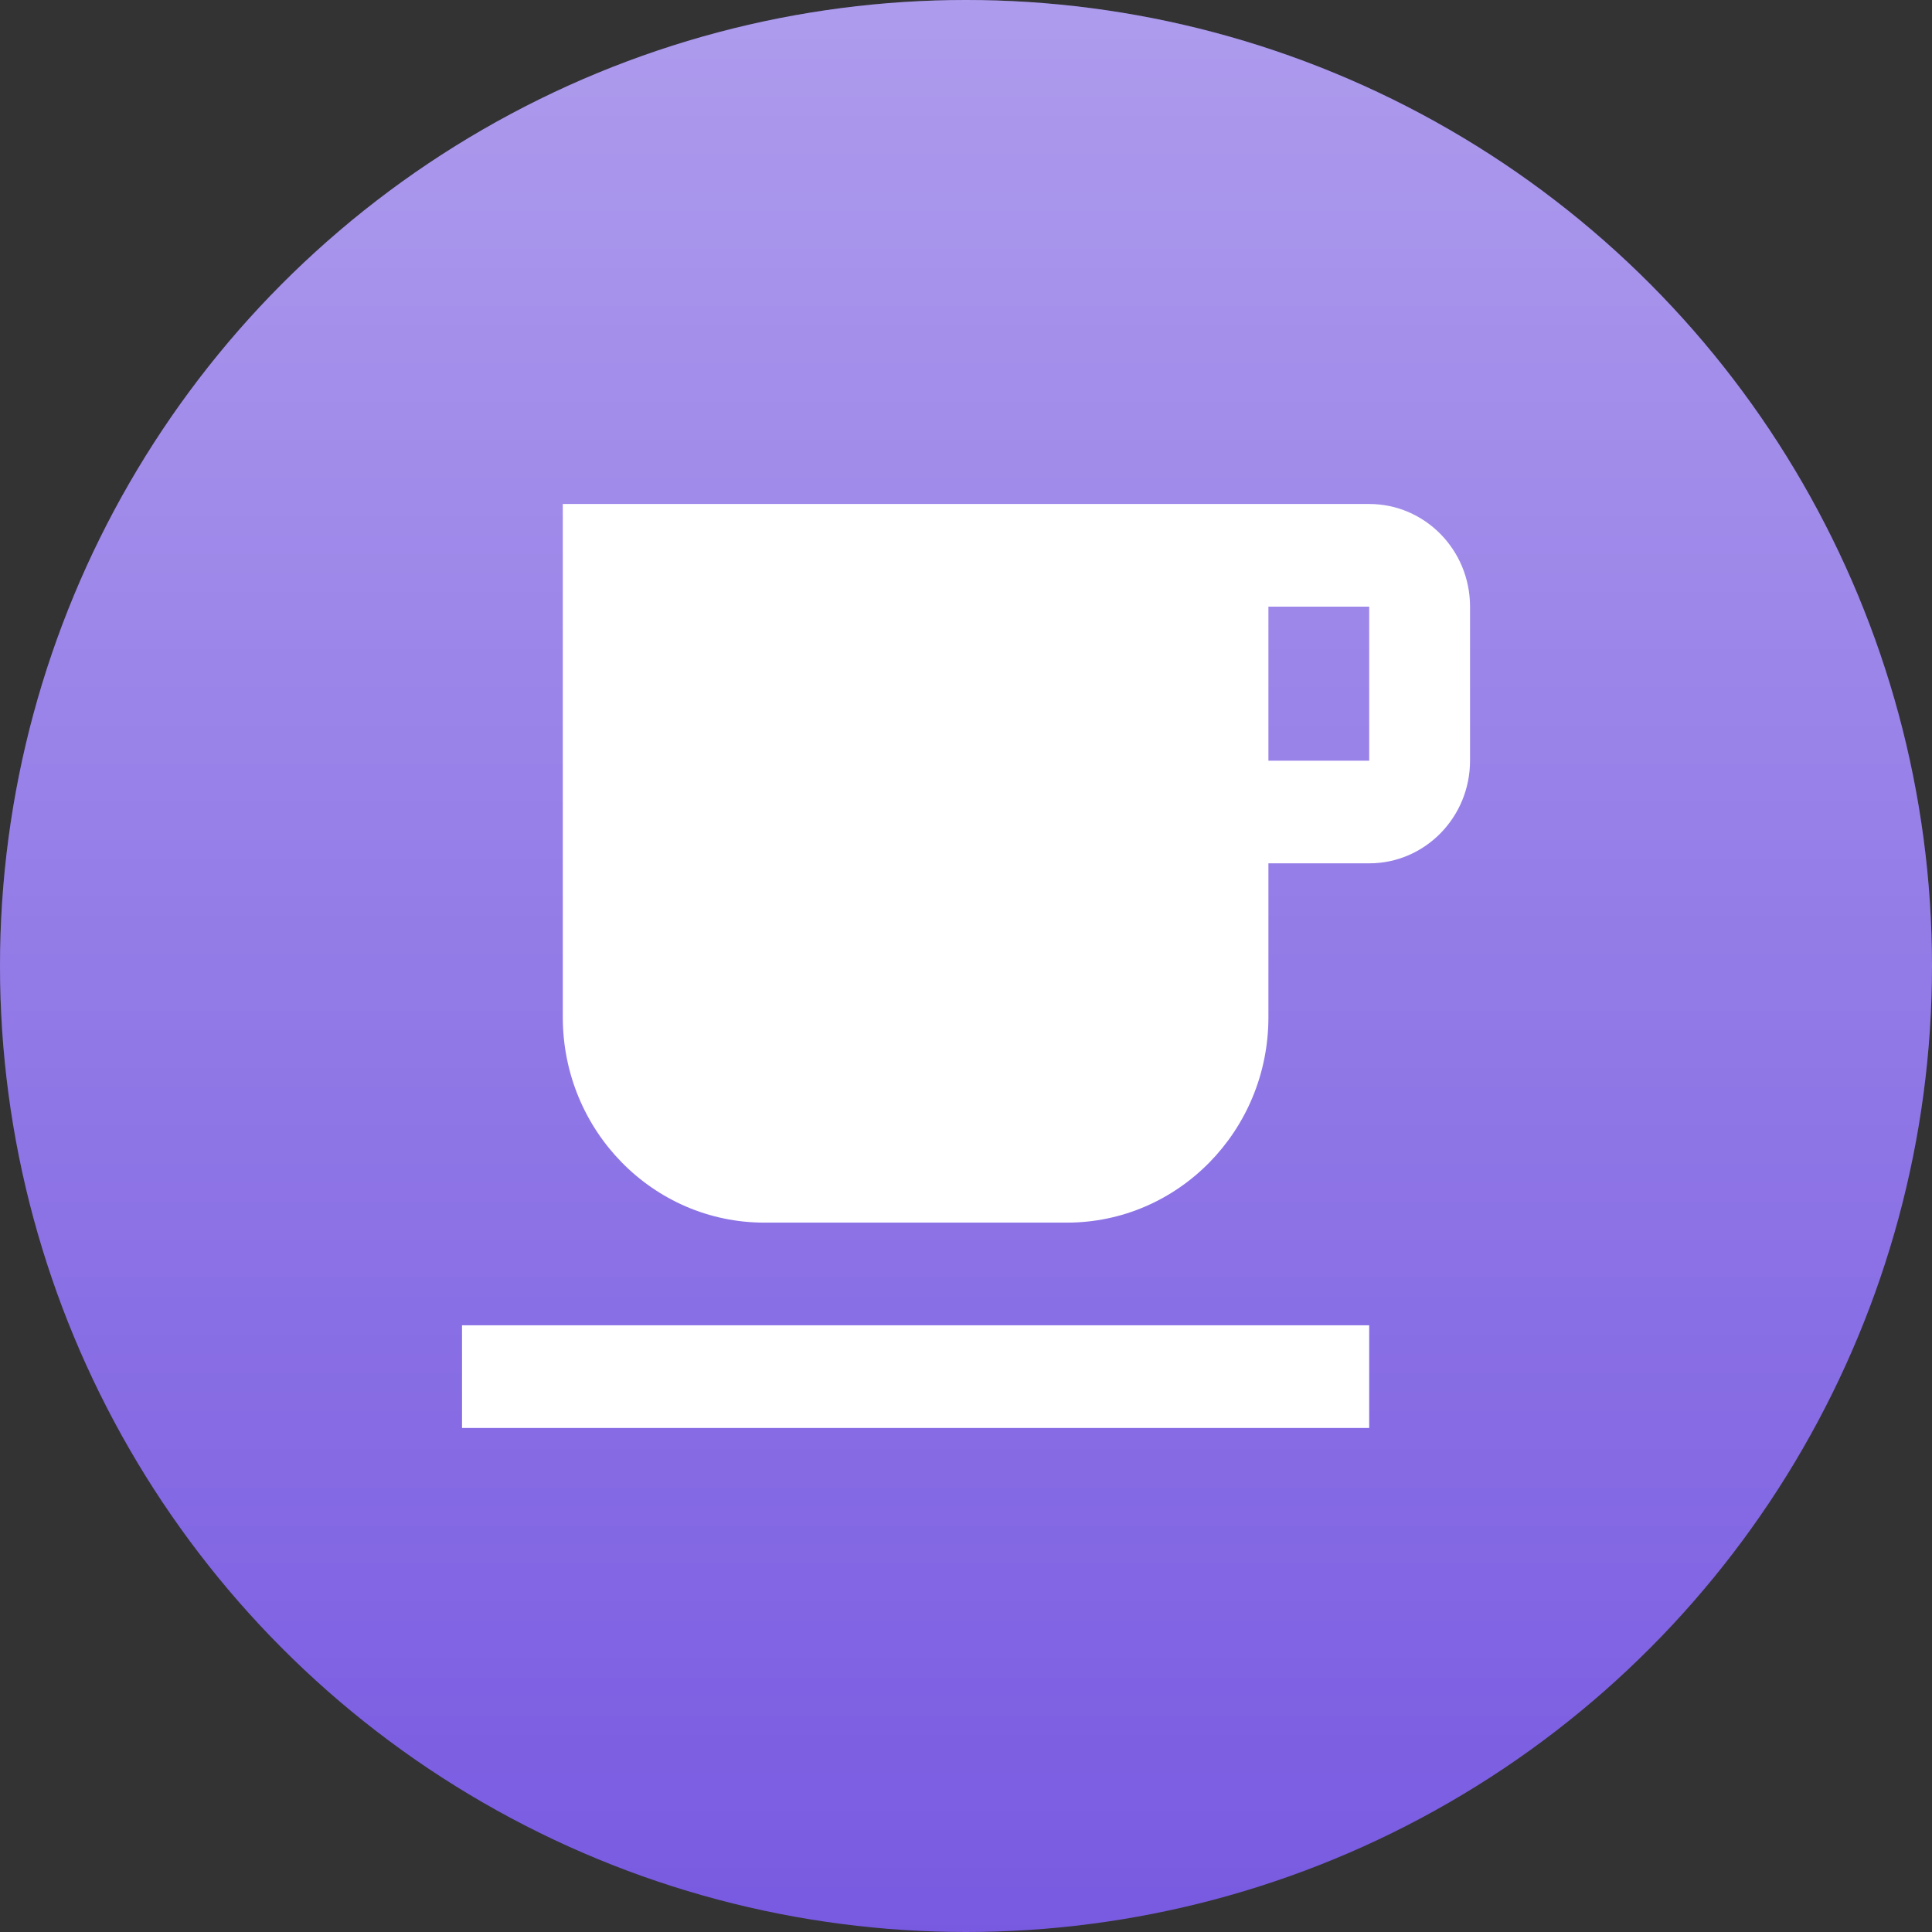 <svg xmlns="http://www.w3.org/2000/svg" width="36" height="36" viewBox="0 0 36 36">
  <rect x="0" y="0" width="36" height="36" fill="#333333" stroke="none"/>
  <defs>
    <linearGradient id="ava-8-a" x1="50%" x2="50%" y1="0%" y2="99.739%">
      <stop offset="0%" stop-color="#FFF" stop-opacity=".4"/>
      <stop offset="100%" stop-color="#FFF" stop-opacity="0"/>
    </linearGradient>
  </defs>
  <g fill="none" fill-rule="evenodd">
    <circle cx="18" cy="18" r="18" fill="#785AE1"/>
    <circle cx="18" cy="18" r="18" fill="url(#ava-8-a)"/>
    <path fill="#FFF" fill-rule="nonzero" d="M0,17.217 L16.904,17.217 L16.904,15.304 L0,15.304 L0,17.217 Z M16.904,4.783 L15.026,4.783 L15.026,1.913 L16.904,1.913 L16.904,4.783 Z M16.904,0 L1.878,0 L1.878,9.565 C1.878,11.678 3.56,13.391 5.635,13.391 L11.27,13.391 C13.344,13.391 15.026,11.678 15.026,9.565 L15.026,6.696 L16.904,6.696 C17.942,6.696 18.783,5.839 18.783,4.783 L18.783,1.913 C18.783,0.851 17.937,0 16.904,0 Z" transform="translate(8.609 9.391)"/>
    <rect width="36" height="36"/>
  </g>
</svg>
